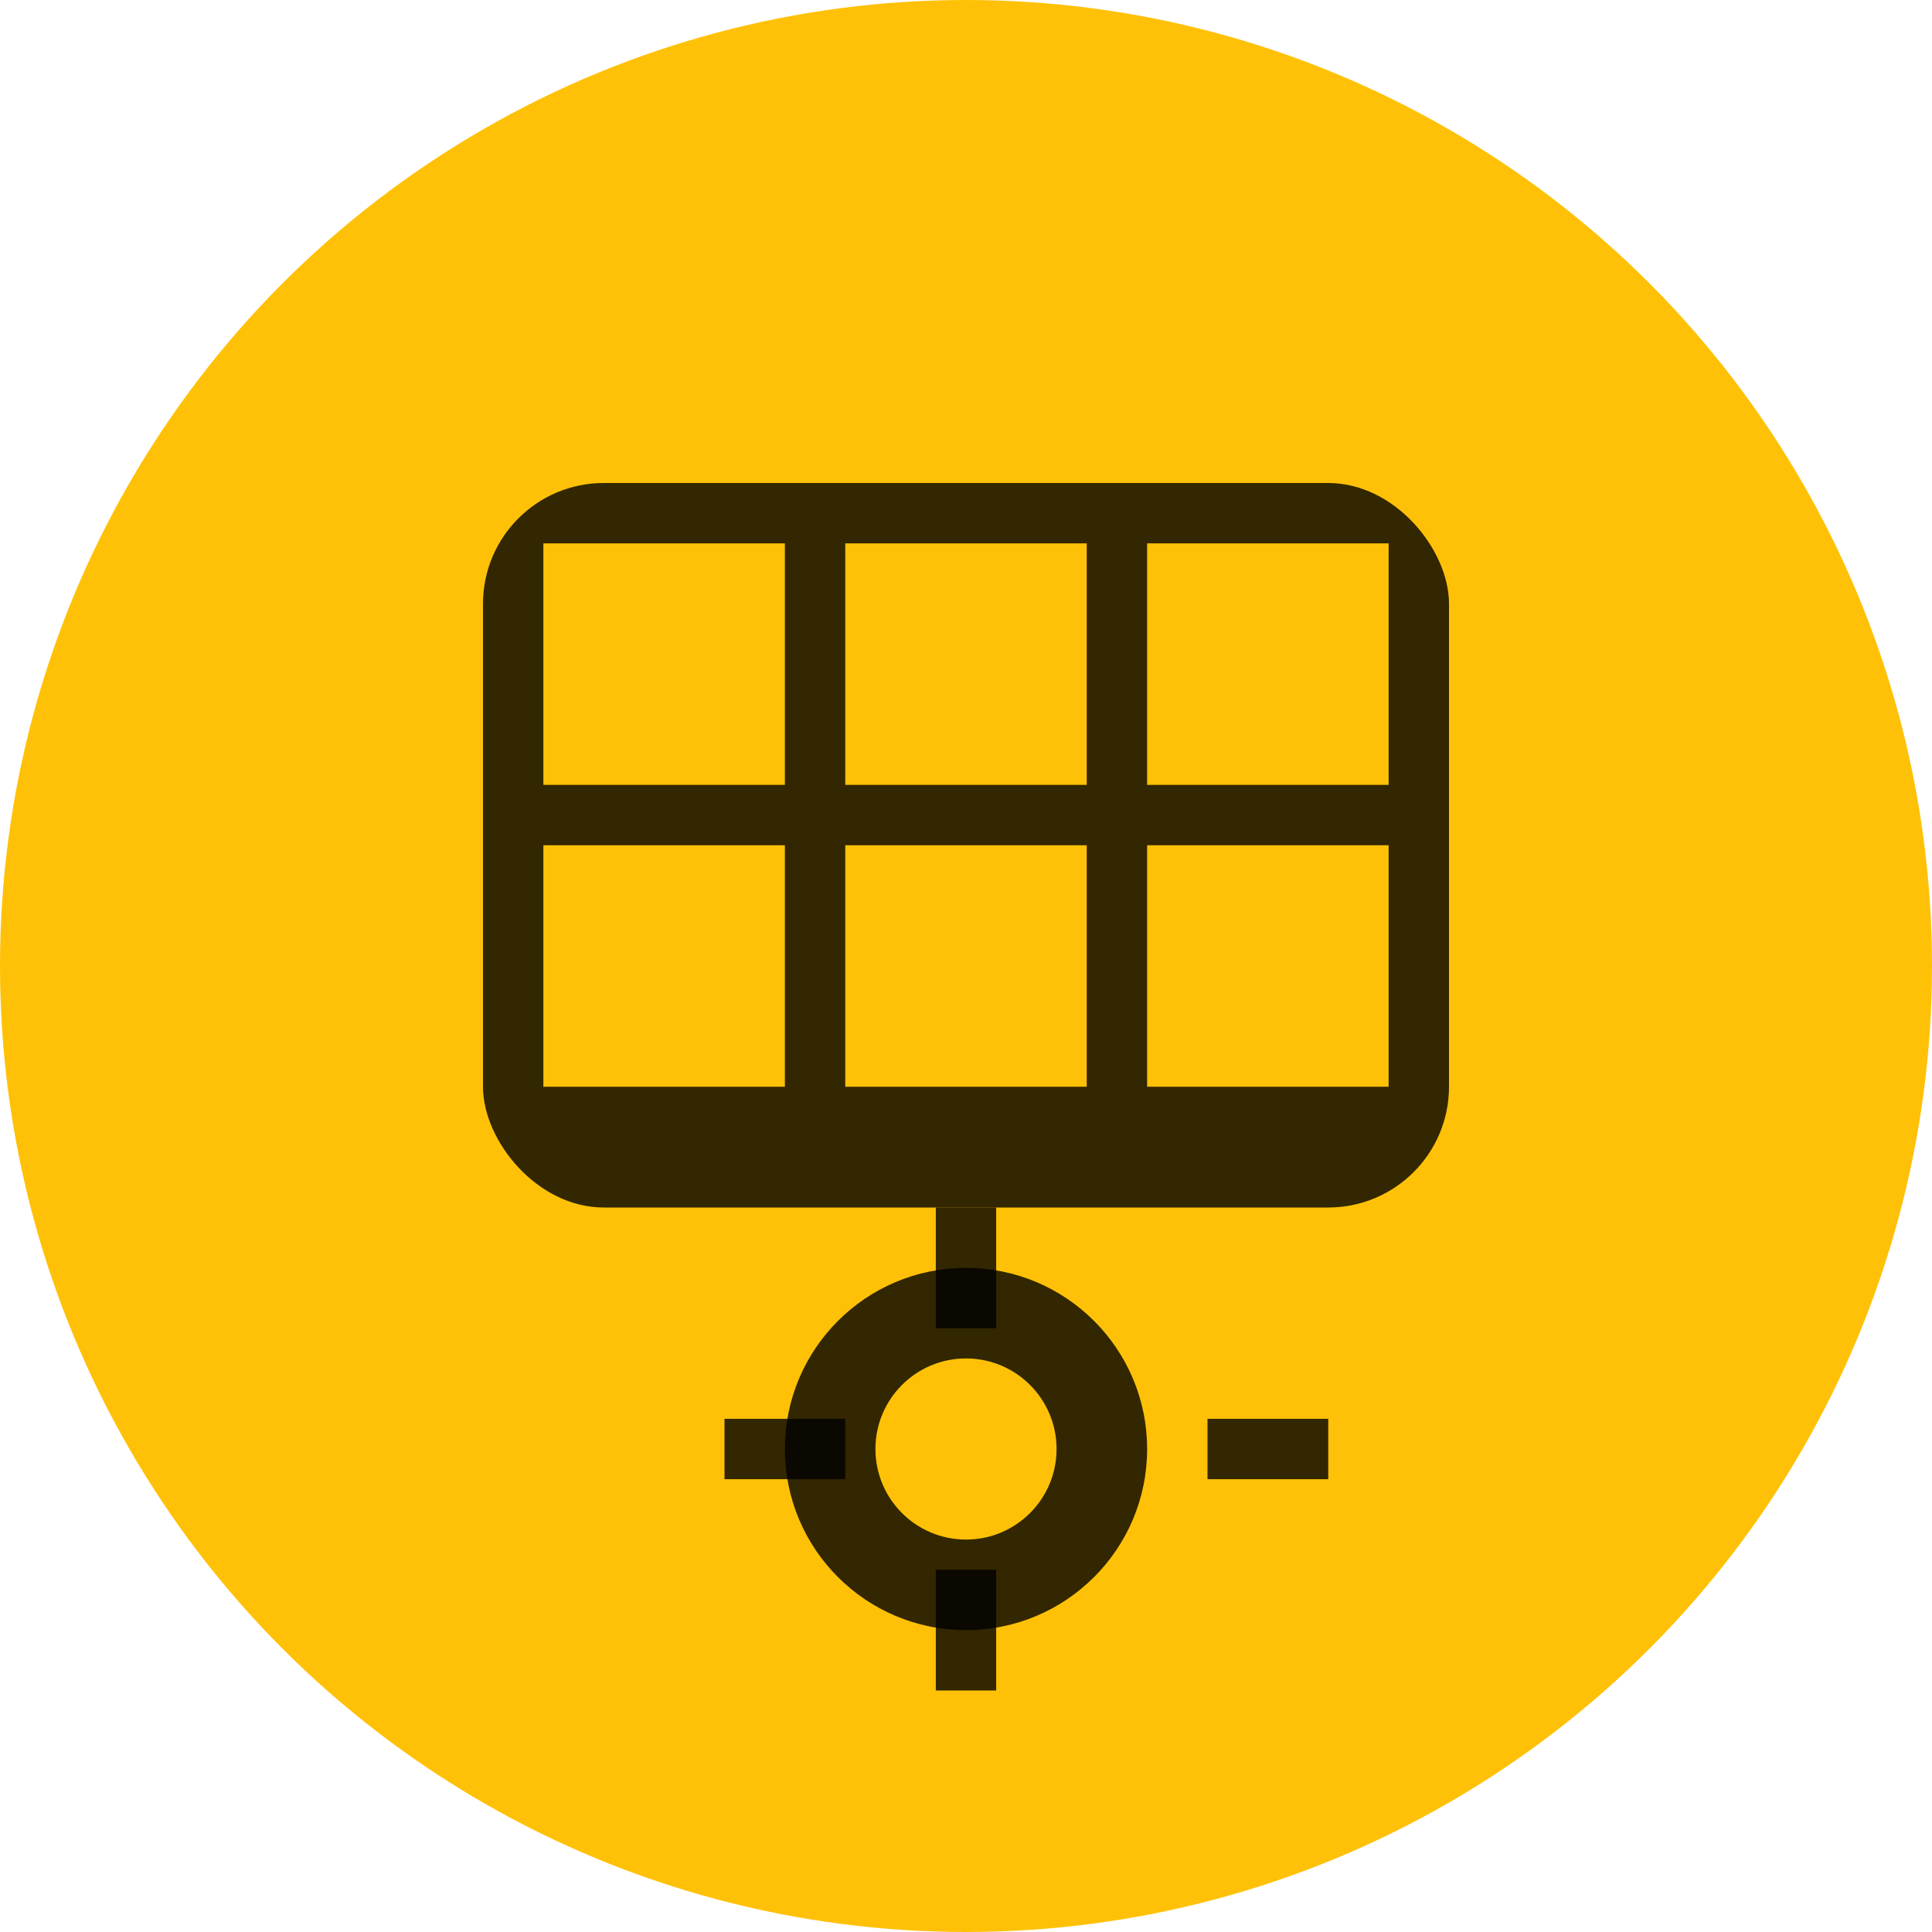 <svg width="32" height="32" viewBox="0 0 32 32" fill="none" xmlns="http://www.w3.org/2000/svg">
  <!-- Background circle -->
  <circle cx="16" cy="16" r="16" fill="#FFC107"/>
  
  <!-- Solar panel representation -->
  <rect x="8" y="8" width="16" height="12" rx="2" fill="#000000" opacity="0.8"/>
  
  <!-- Solar cells -->
  <rect x="9" y="9" width="4" height="4" fill="#FFC107"/>
  <rect x="14" y="9" width="4" height="4" fill="#FFC107"/>
  <rect x="19" y="9" width="4" height="4" fill="#FFC107"/>
  <rect x="9" y="14" width="4" height="4" fill="#FFC107"/>
  <rect x="14" y="14" width="4" height="4" fill="#FFC107"/>
  <rect x="19" y="14" width="4" height="4" fill="#FFC107"/>
  
  <!-- Technical gear symbol -->
  <circle cx="16" cy="24" r="3" fill="#000000" opacity="0.8"/>
  <circle cx="16" cy="24" r="1.5" fill="#FFC107"/>
  
  <!-- Gear teeth -->
  <rect x="15.5" y="20" width="1" height="2" fill="#000000" opacity="0.8"/>
  <rect x="15.5" y="26" width="1" height="2" fill="#000000" opacity="0.8"/>
  <rect x="20" y="23.5" width="2" height="1" fill="#000000" opacity="0.8"/>
  <rect x="12" y="23.5" width="2" height="1" fill="#000000" opacity="0.8"/>
</svg> 
